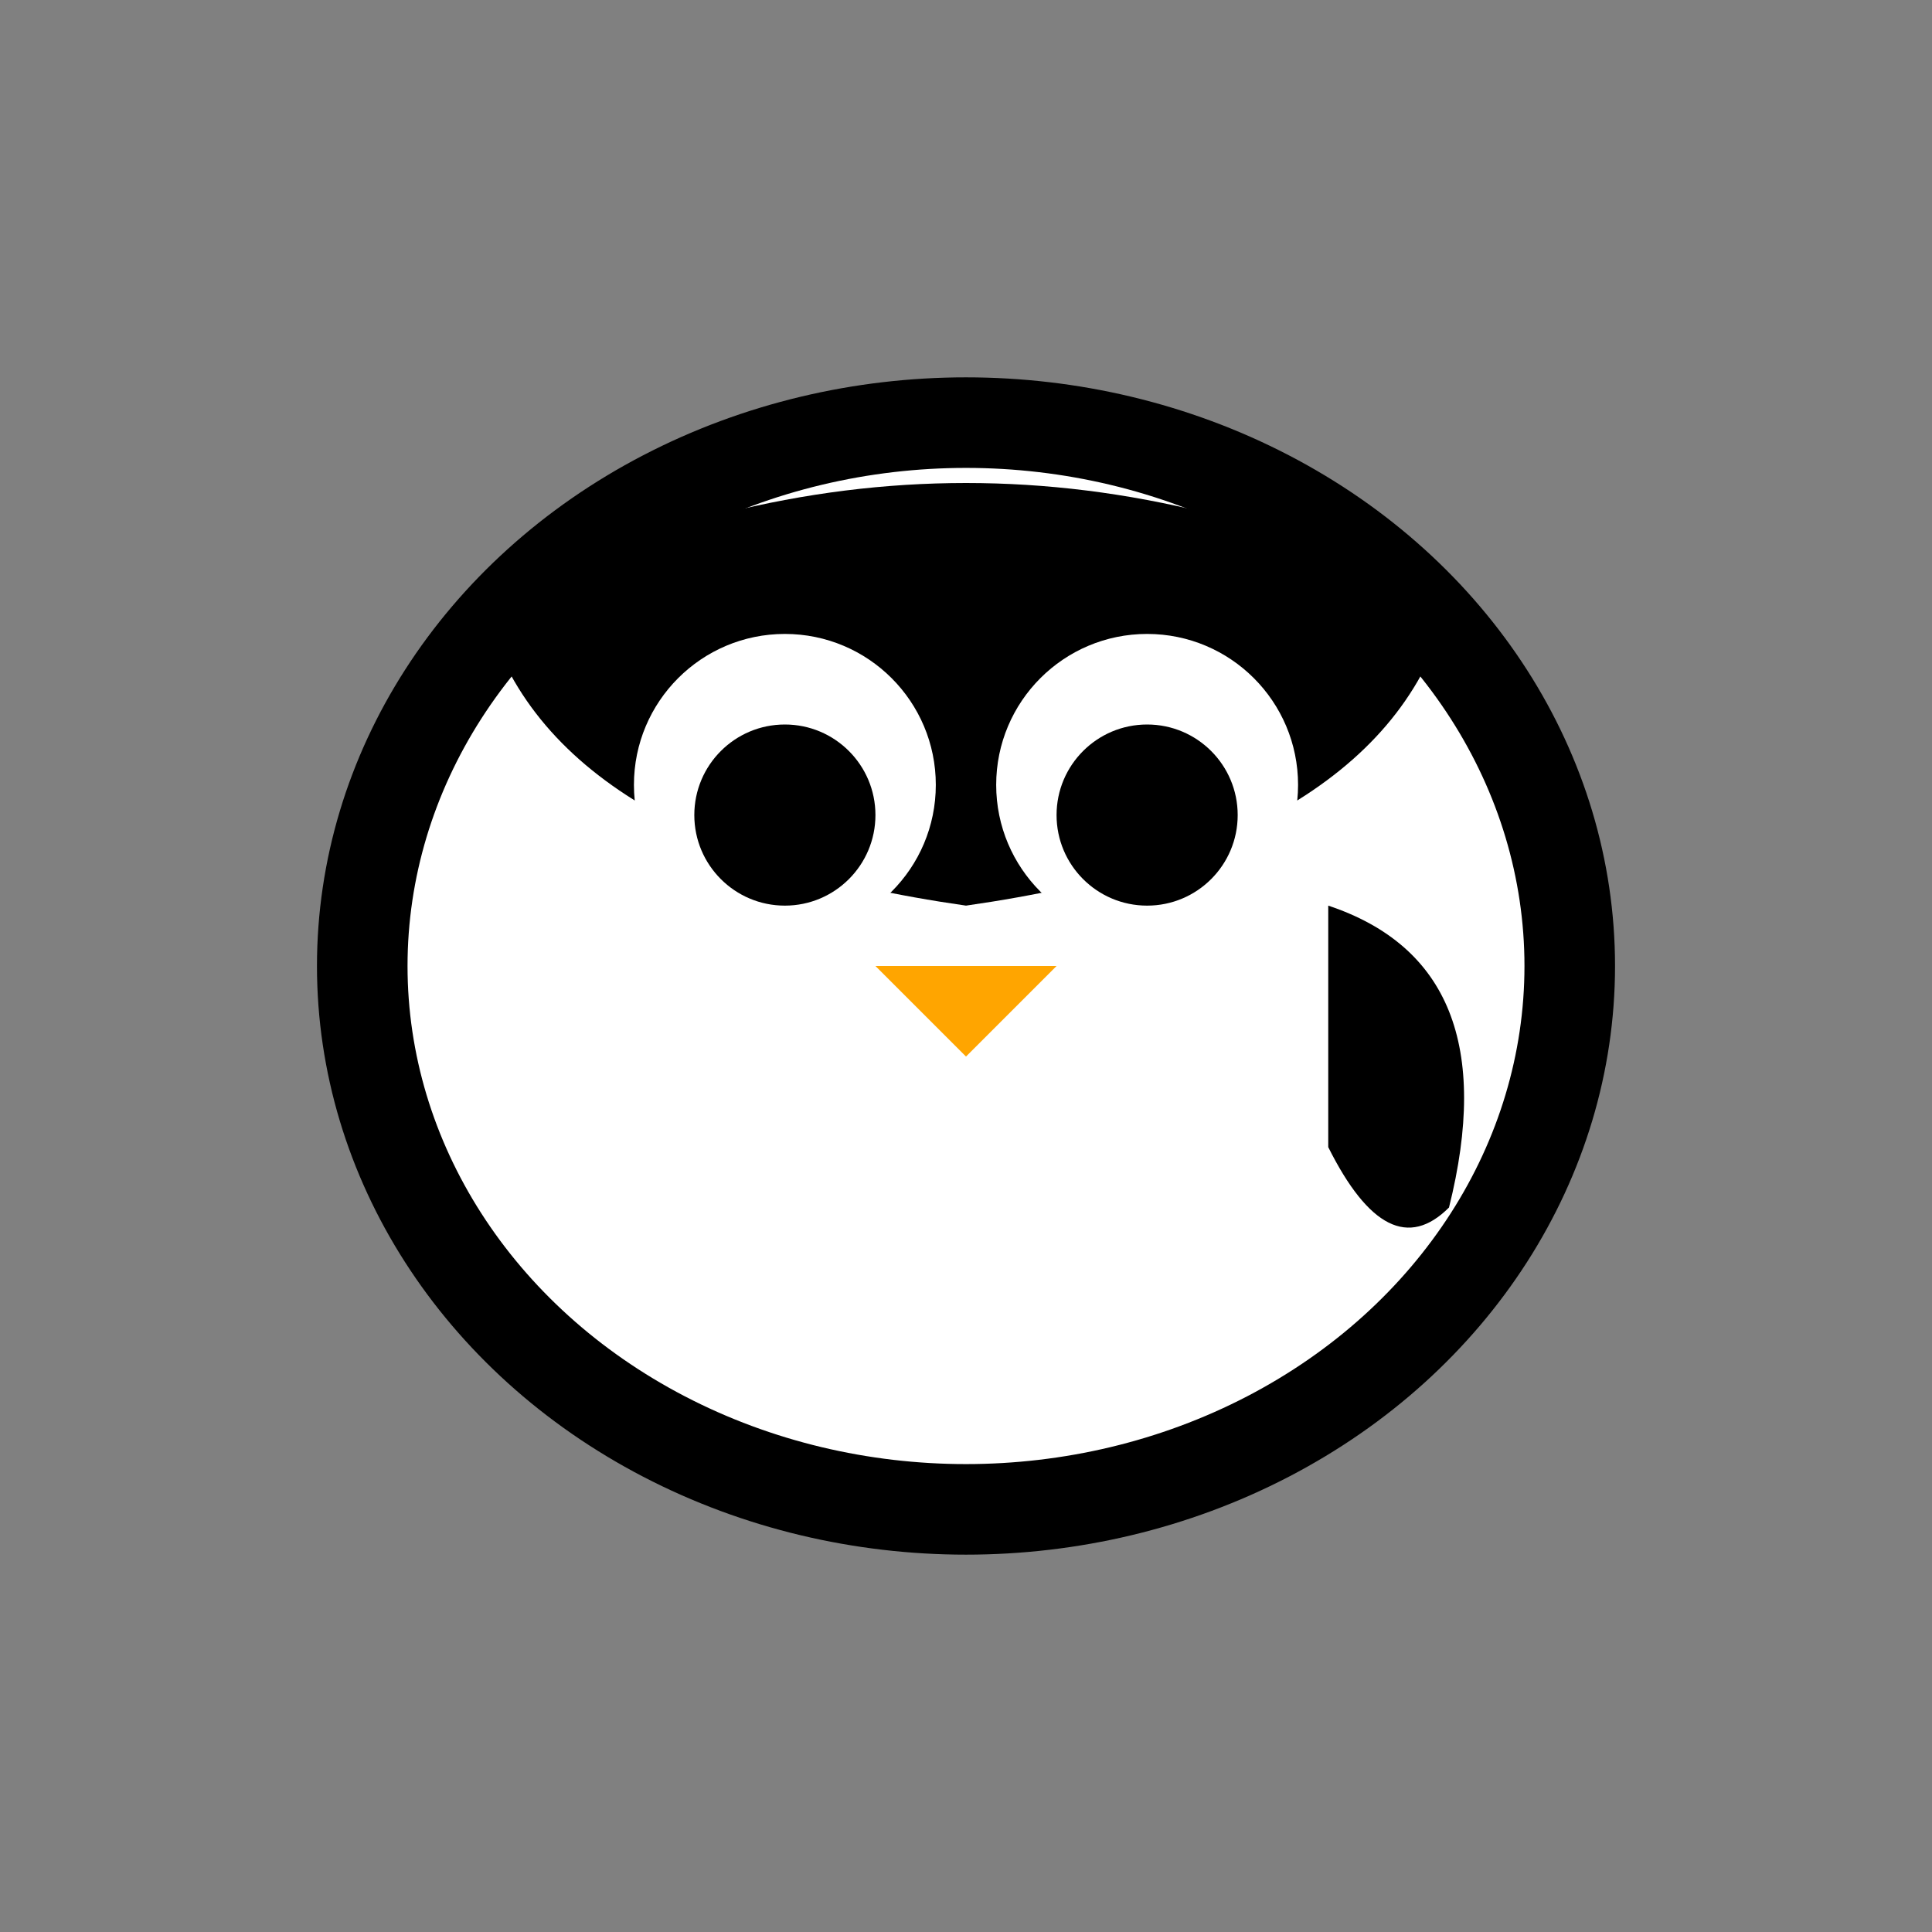 <svg width="32" height="32" viewBox="0 0 32 32" xmlns="http://www.w3.org/2000/svg">
  <rect x="0" y="0" width="32" height="32" fill="#808080" stroke="none"/>
  <!-- Simple bird icon -->
  <g transform="translate(16, 16)">
    <!-- Body -->
    <ellipse cx="0" cy="0" rx="10" ry="9" fill="white" stroke="black" stroke-width="1.5"/>

    <!-- Black head -->
    <path d="M -8,-6 Q 0,-10 8,-6 Q 7,-2 0,-1 Q -7,-2 -8,-6" fill="black"/>

    <!-- Eye -->
    <circle cx="-3" cy="-3" r="2.5" fill="white"/>
    <circle cx="3" cy="-3" r="2.5" fill="white"/>
    <circle cx="-3" cy="-2.5" r="1.5" fill="black"/>
    <circle cx="3" cy="-2.5" r="1.5" fill="black"/>

    <!-- Beak -->
    <path d="M -1.5,0 L 0,1.5 L 1.5,0 Z" fill="#FFA500"/>

    <!-- Wing -->
    <path d="M 6,-1 Q 9,0 8,4 Q 7,5 6,3" fill="black"/>
  </g>
</svg>